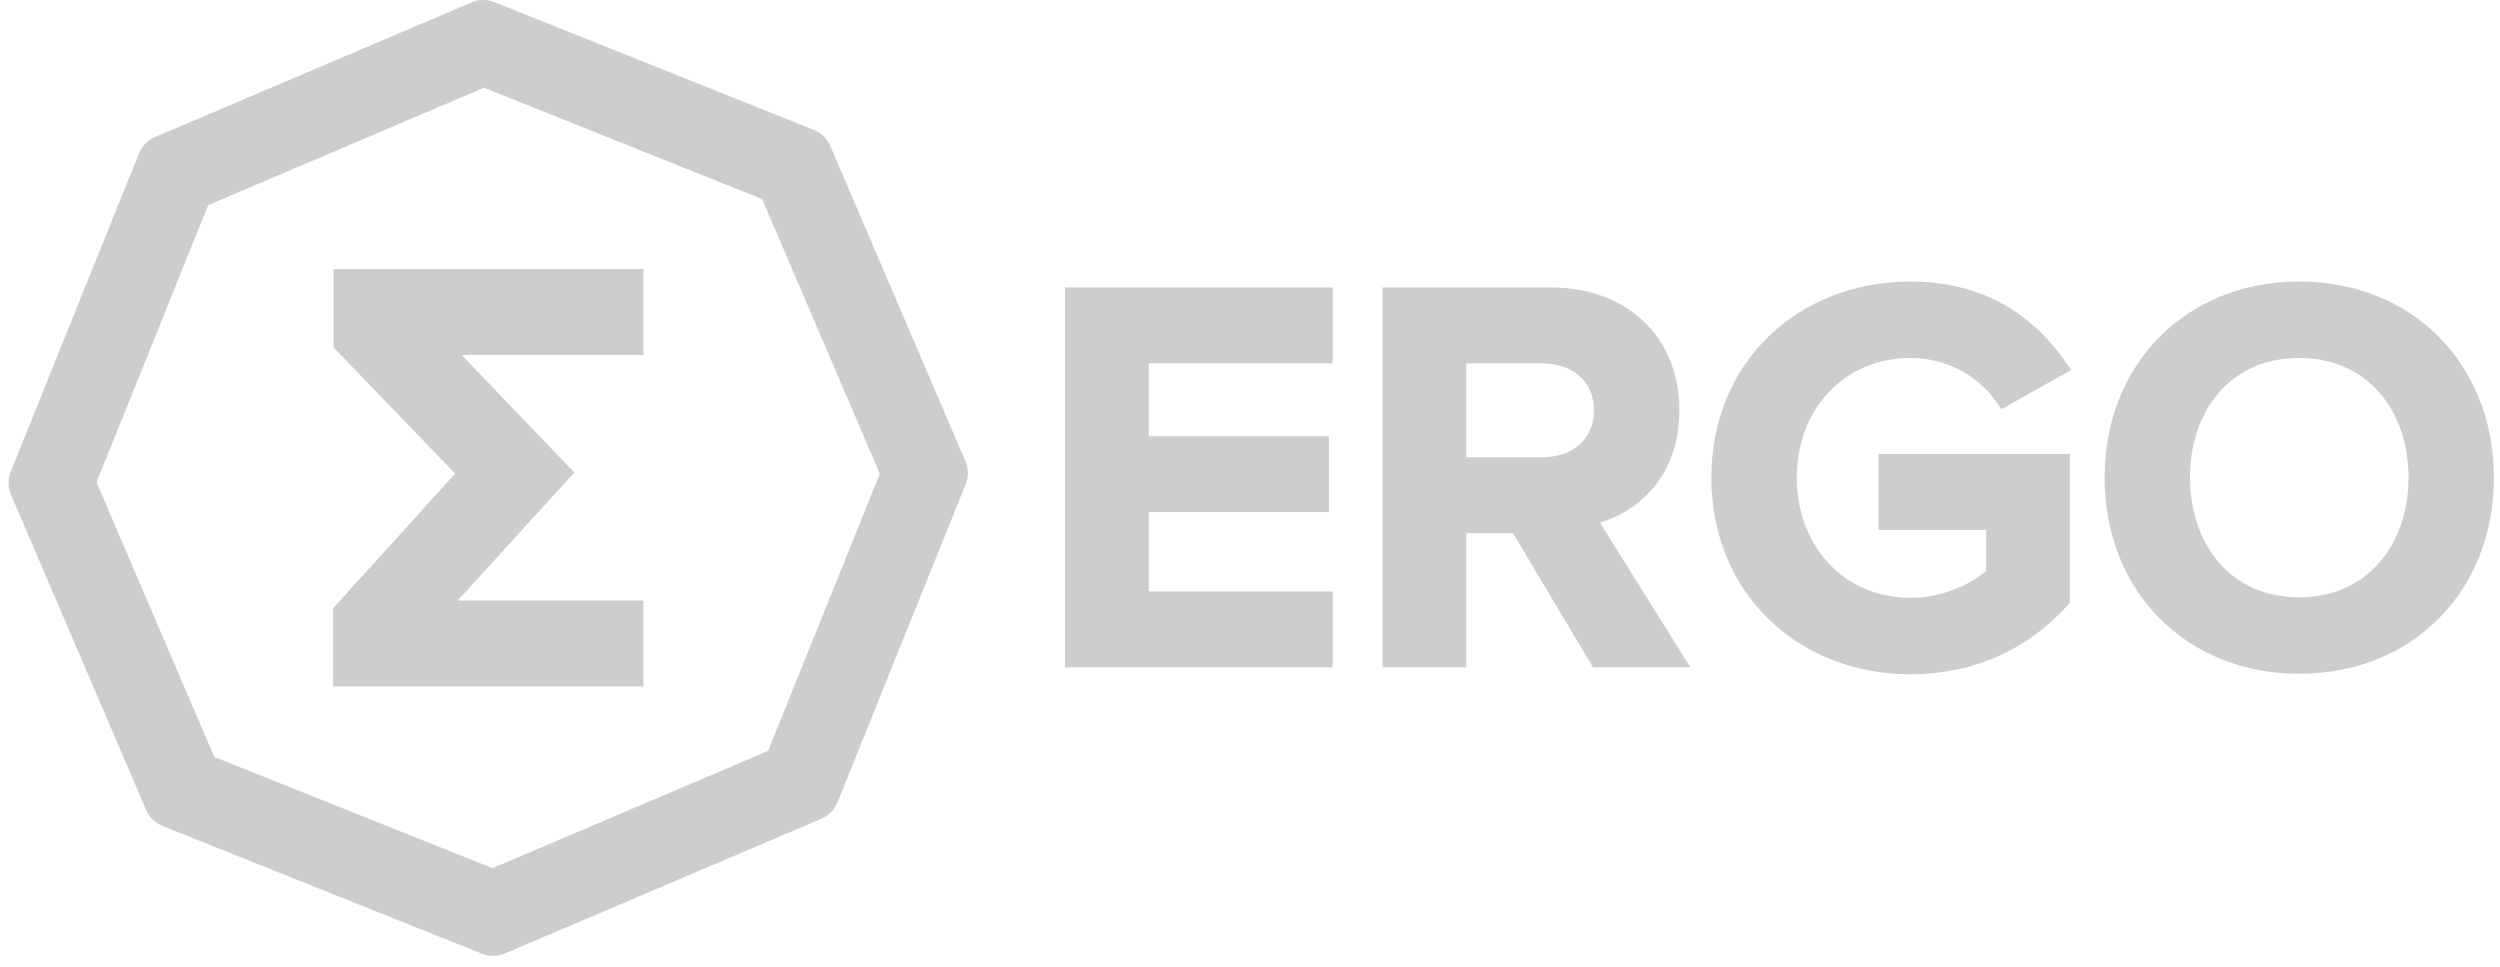 <svg width="106" height="41" viewBox="0 0 106 41" fill="none" xmlns="http://www.w3.org/2000/svg">
<g clip-path="url(#clip0)">
<path d="M20.907 40.529C20.828 40.529 20.746 40.521 20.666 40.505C20.587 40.491 20.508 40.467 20.434 40.437L6.891 35.021C6.734 34.958 6.593 34.866 6.475 34.75C6.357 34.635 6.262 34.497 6.197 34.342L0.464 20.969C0.431 20.893 0.406 20.813 0.388 20.732C0.372 20.652 0.362 20.569 0.362 20.486L0.361 20.47C0.362 20.388 0.37 20.308 0.385 20.23C0.401 20.152 0.424 20.073 0.455 19.998L5.891 6.505C5.953 6.349 6.046 6.209 6.163 6.09C6.278 5.973 6.417 5.878 6.572 5.813L19.992 0.102C20.07 0.069 20.149 0.044 20.23 0.026C20.311 0.01 20.395 0.001 20.479 0.001C20.481 -0 20.5 -0 20.502 0.001C20.582 0.001 20.662 0.009 20.738 0.024C20.815 0.039 20.891 0.062 20.967 0.092L34.509 5.508C34.665 5.571 34.806 5.663 34.925 5.779C35.043 5.894 35.137 6.032 35.204 6.187L40.935 19.557C41.002 19.712 41.036 19.878 41.038 20.043C41.039 20.207 41.008 20.373 40.945 20.529L35.509 34.022C35.446 34.178 35.353 34.319 35.237 34.437C35.122 34.554 34.983 34.65 34.828 34.715L21.409 40.426C21.329 40.46 21.247 40.486 21.164 40.502C21.077 40.52 20.991 40.529 20.907 40.529ZM9.086 32.094L20.881 36.811L32.569 31.837L37.304 20.086L32.313 8.44L20.519 3.721L8.828 8.696L4.093 20.448L9.086 32.094Z" fill="#CDCDD0"/>
<path fill-rule="evenodd" clip-rule="evenodd" d="M19.408 25.462H27.28V29.107H14.119V25.794L19.298 20.081L14.144 14.73V11.407H27.28V15.051H19.576L24.352 20.036L19.408 25.462Z" fill="#CDCDD0"/>
<path fill-rule="evenodd" clip-rule="evenodd" d="M48.709 15.406V18.494H56.345V21.712H48.709V25.074H56.505V28.294H45.157V12.187H56.505V15.406H48.709ZM64.15 22.604H62.17V28.294H58.618V12.187H65.772C68.905 12.187 71.206 14.22 71.206 17.395C71.206 18.666 70.836 19.883 69.969 20.834C69.394 21.465 68.65 21.917 67.837 22.159L71.668 28.294H67.543L64.15 22.604ZM62.17 15.406V19.385H65.405C66.625 19.385 67.585 18.665 67.585 17.395C67.585 16.126 66.625 15.406 65.405 15.406H62.17ZM84.212 24.215V22.467H79.648V19.248H87.763V25.56L87.651 25.683C85.918 27.593 83.604 28.59 81.023 28.59C76.193 28.59 72.561 25.108 72.561 20.252C72.561 15.392 76.196 11.937 81.023 11.937C83.748 11.937 85.984 13.076 87.546 15.296L87.822 15.687L84.86 17.348L84.634 17.026C83.819 15.866 82.439 15.178 81.023 15.178C78.115 15.178 76.183 17.421 76.183 20.252C76.183 23.079 78.113 25.349 81.023 25.349C82.099 25.349 83.367 24.924 84.212 24.215ZM89.235 20.252C89.235 15.469 92.66 11.937 97.488 11.937C102.317 11.937 105.742 15.468 105.742 20.252C105.742 25.035 102.317 28.568 97.488 28.568C92.66 28.568 89.235 25.035 89.235 20.252ZM102.122 20.252C102.122 17.459 100.425 15.178 97.488 15.178C94.539 15.178 92.855 17.449 92.855 20.252C92.855 23.044 94.55 25.327 97.488 25.327C100.414 25.327 102.122 23.033 102.122 20.252Z" fill="#CDCDD0"/>
</g>
<defs>
<clipPath id="clip0">
<rect width="106" height="40.529" fill="white"/>
</clipPath>
</defs>
</svg>
